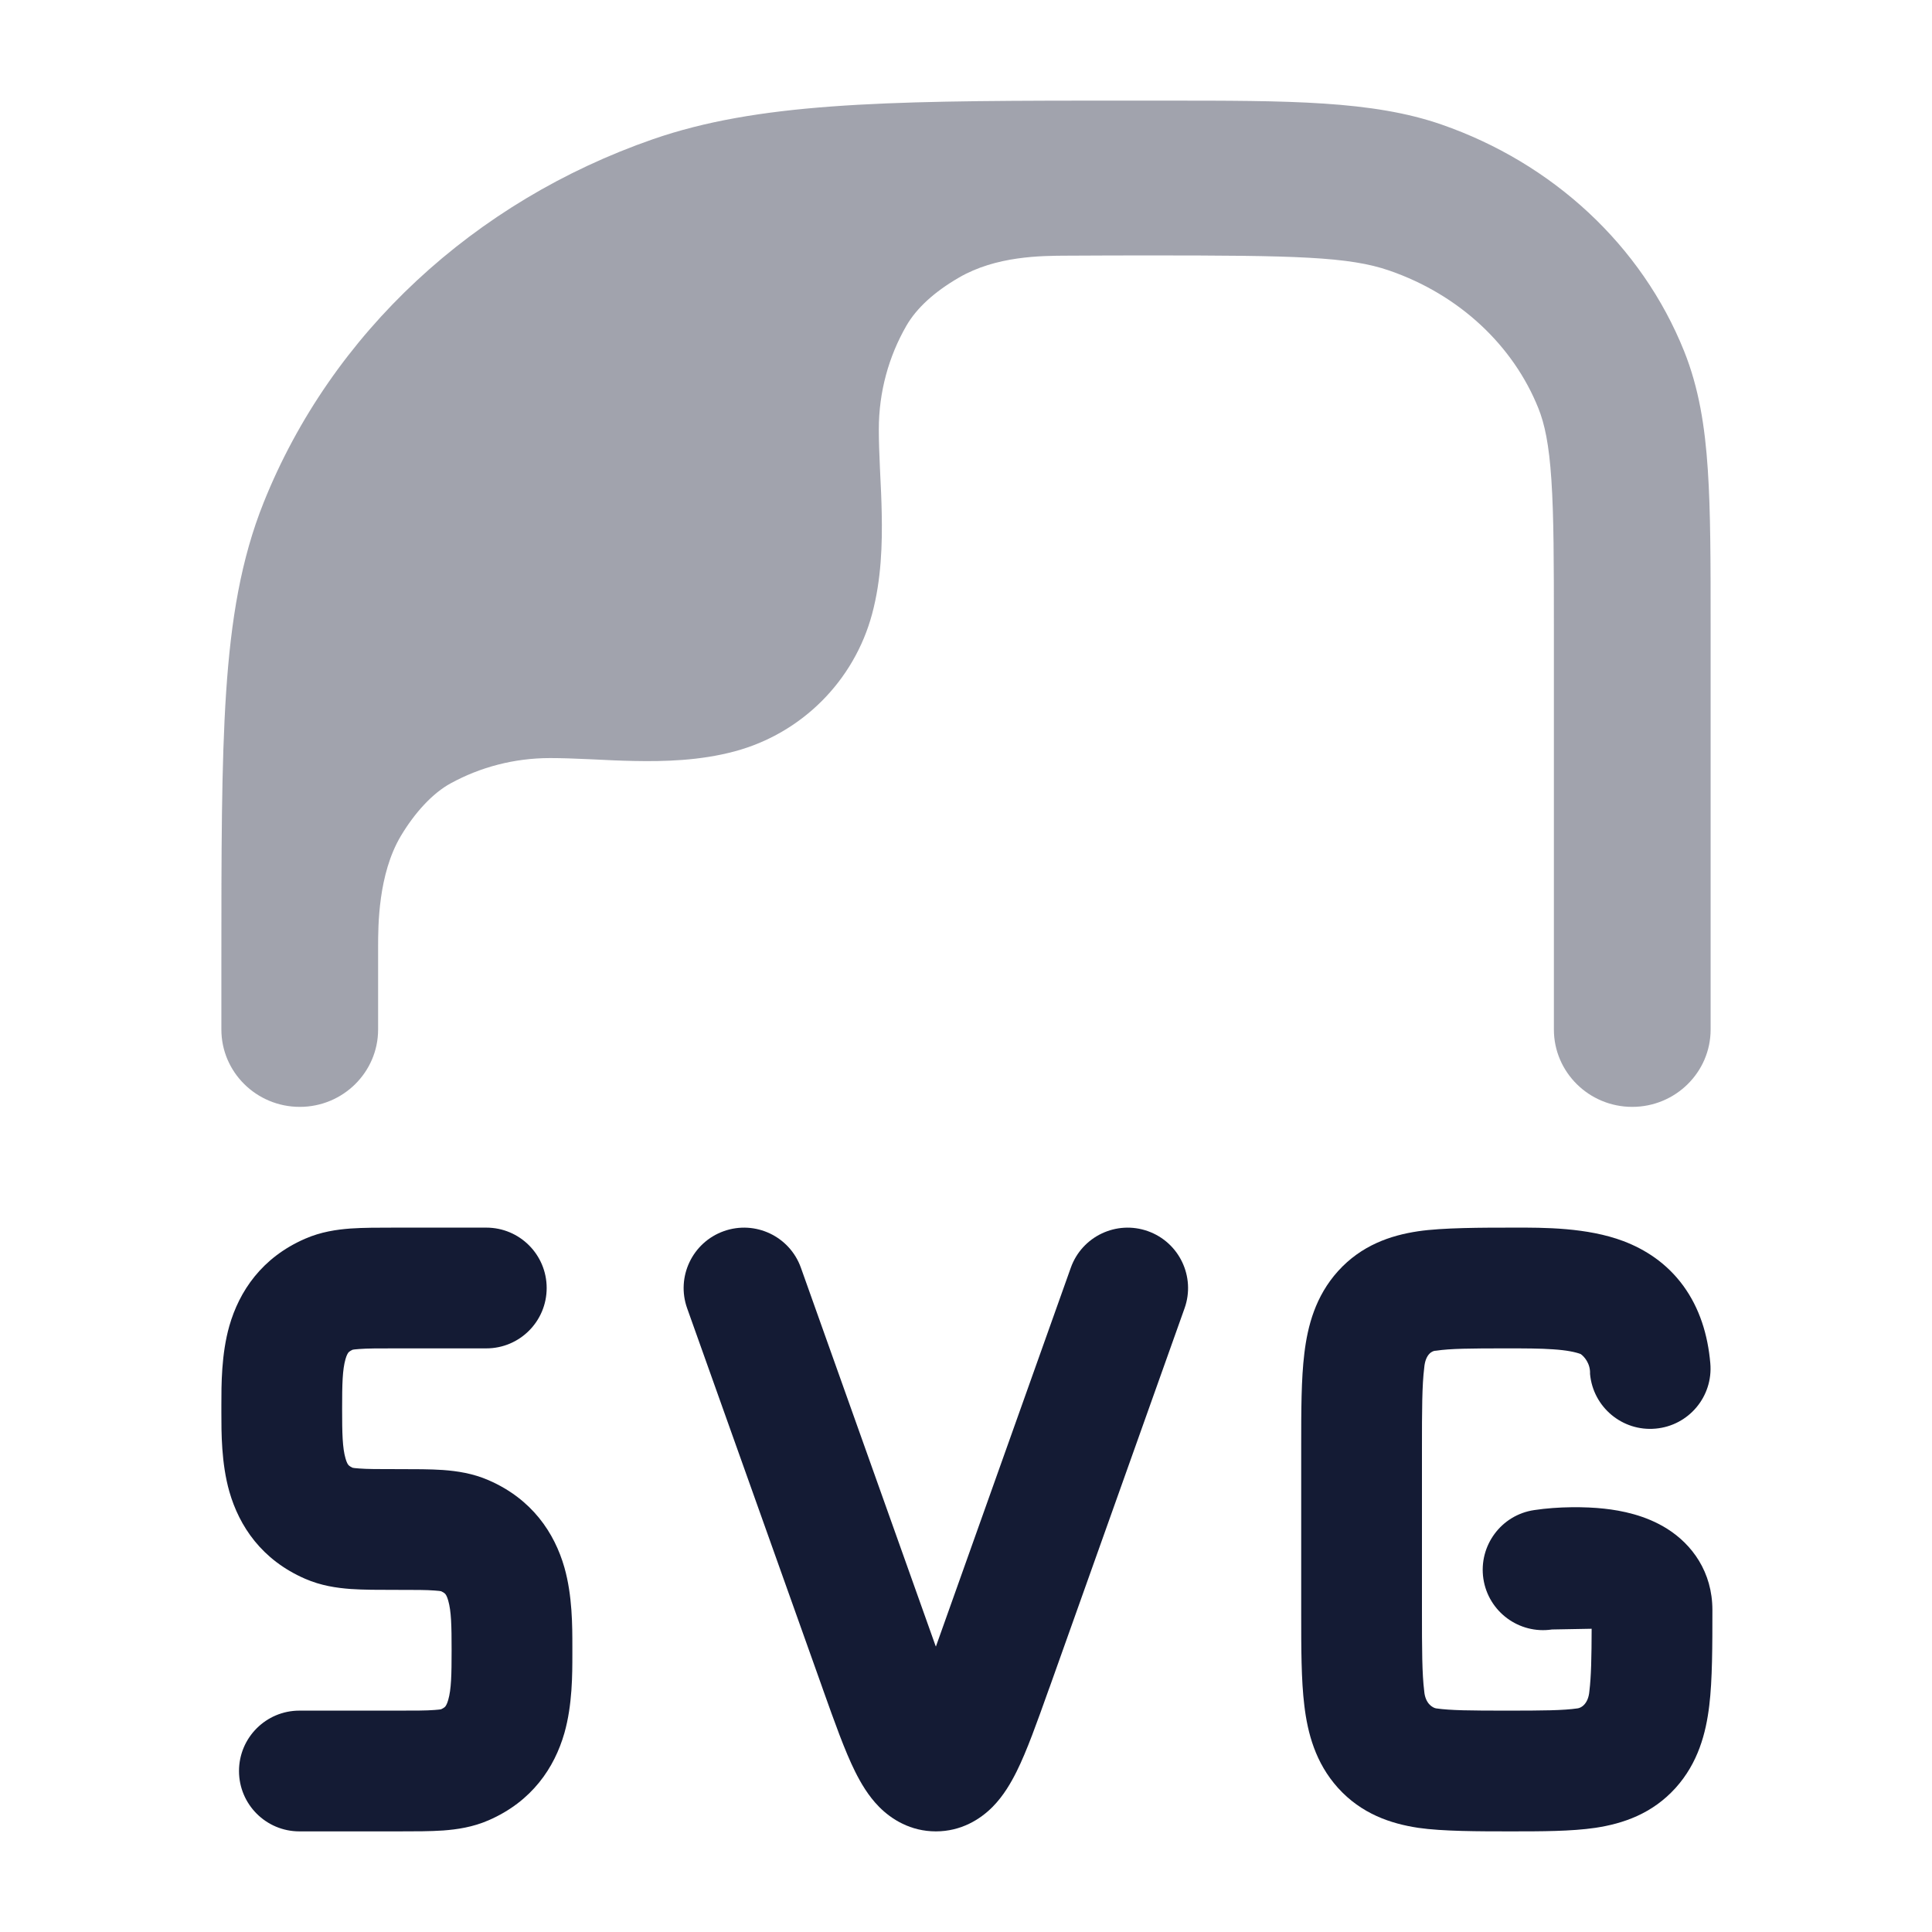 <svg width="24" height="24" viewBox="0 0 24 24" fill="none" xmlns="http://www.w3.org/2000/svg">
<path opacity="0.4" d="M3.724 13.75C4.261 13.75 4.697 13.319 4.697 12.789L4.697 11.765C4.697 11.498 4.698 10.86 4.978 10.387C5.151 10.097 5.373 9.853 5.6 9.73C5.966 9.53 6.387 9.417 6.833 9.417C6.98 9.417 7.139 9.423 7.316 9.431L7.382 9.434C7.537 9.442 7.706 9.45 7.874 9.453C8.254 9.461 8.697 9.449 9.125 9.334C9.959 9.111 10.611 8.459 10.834 7.625C10.949 7.197 10.961 6.754 10.953 6.374C10.95 6.206 10.942 6.037 10.934 5.882L10.931 5.816C10.923 5.639 10.917 5.48 10.917 5.333C10.917 4.866 11.041 4.427 11.258 4.049C11.385 3.828 11.606 3.626 11.911 3.449C12.373 3.18 12.926 3.177 13.264 3.176C13.602 3.174 13.959 3.173 14.257 3.173C16.091 3.173 16.758 3.187 17.261 3.362C18.134 3.664 18.8 4.297 19.11 5.071C19.188 5.265 19.243 5.52 19.272 5.962C19.302 6.412 19.303 6.986 19.303 7.814V12.789C19.303 13.319 19.739 13.75 20.276 13.75C20.814 13.75 21.25 13.319 21.25 12.789V7.781C21.25 6.994 21.25 6.356 21.215 5.835C21.18 5.299 21.104 4.82 20.921 4.363C20.392 3.044 19.284 2.025 17.907 1.547C17.048 1.249 16.015 1.25 14.461 1.25L13.513 1.25L13.5 1.25L13.465 1.25C10.957 1.252 9.402 1.282 8.112 1.729C5.891 2.5 4.118 4.139 3.275 6.243C2.994 6.944 2.869 7.697 2.809 8.6C2.75 9.488 2.75 10.584 2.75 11.981V12.789C2.75 13.319 3.186 13.75 3.724 13.75Z" fill="#141B34"/>
<path fill-rule="evenodd" clip-rule="evenodd" d="M4.908 15.25C4.915 15.25 4.923 15.25 4.93 15.25H6.041C6.456 15.25 6.791 15.586 6.791 16C6.791 16.414 6.456 16.75 6.041 16.75H4.93C4.697 16.75 4.562 16.75 4.462 16.758C4.413 16.761 4.389 16.765 4.38 16.767C4.341 16.785 4.33 16.799 4.327 16.803C4.322 16.81 4.307 16.83 4.292 16.883C4.254 17.016 4.25 17.192 4.25 17.5C4.25 17.808 4.254 17.984 4.292 18.117C4.307 18.17 4.321 18.19 4.327 18.197C4.33 18.201 4.341 18.215 4.38 18.233C4.389 18.235 4.413 18.239 4.462 18.242C4.562 18.25 4.697 18.25 4.93 18.25C4.937 18.25 4.945 18.25 4.952 18.25C5.155 18.25 5.345 18.25 5.505 18.261C5.678 18.274 5.873 18.302 6.07 18.388C6.61 18.623 6.888 19.042 7.011 19.471C7.111 19.823 7.11 20.203 7.11 20.453C7.11 20.469 7.11 20.485 7.11 20.5C7.11 20.515 7.11 20.531 7.11 20.547C7.11 20.797 7.111 21.177 7.011 21.529C6.888 21.958 6.61 22.377 6.07 22.612C5.873 22.698 5.678 22.726 5.505 22.739C5.345 22.75 5.155 22.75 4.952 22.75L3.719 22.75C3.305 22.75 2.969 22.414 2.969 22C2.969 21.586 3.305 21.25 3.719 21.25H4.93C5.163 21.25 5.298 21.25 5.398 21.242C5.447 21.239 5.471 21.235 5.48 21.233C5.519 21.215 5.53 21.201 5.533 21.197C5.538 21.19 5.553 21.17 5.568 21.117C5.606 20.984 5.61 20.808 5.61 20.5C5.61 20.192 5.606 20.016 5.568 19.883C5.553 19.83 5.539 19.81 5.533 19.803C5.53 19.799 5.519 19.785 5.48 19.767C5.471 19.765 5.447 19.761 5.398 19.758C5.298 19.75 5.163 19.75 4.93 19.75L4.908 19.75C4.705 19.75 4.515 19.75 4.355 19.739C4.181 19.726 3.987 19.698 3.79 19.612C3.25 19.377 2.972 18.958 2.849 18.529C2.749 18.177 2.75 17.797 2.75 17.547C2.75 17.531 2.75 17.515 2.75 17.5C2.75 17.485 2.75 17.469 2.75 17.453C2.75 17.203 2.749 16.823 2.849 16.471C2.972 16.042 3.25 15.623 3.79 15.388C3.987 15.302 4.181 15.274 4.355 15.261C4.515 15.25 4.705 15.25 4.908 15.25Z" fill="#141B34"/>
<path fill-rule="evenodd" clip-rule="evenodd" d="M8.991 15.294C9.381 15.155 9.81 15.358 9.949 15.748L11.621 20.443C11.623 20.447 11.624 20.451 11.626 20.454C11.627 20.451 11.628 20.447 11.63 20.443L13.302 15.748C13.441 15.358 13.87 15.155 14.26 15.294C14.65 15.433 14.854 15.862 14.715 16.252L13.043 20.947C13.037 20.961 13.032 20.976 13.027 20.99C12.885 21.388 12.757 21.75 12.628 22.008C12.561 22.142 12.467 22.308 12.329 22.447C12.177 22.6 11.94 22.75 11.626 22.75C11.311 22.75 11.074 22.6 10.922 22.447C10.784 22.308 10.69 22.142 10.623 22.008C10.494 21.75 10.366 21.388 10.224 20.99C10.219 20.976 10.214 20.961 10.209 20.947L8.536 16.252C8.397 15.862 8.601 15.433 8.991 15.294Z" fill="#141B34"/>
<path d="M18.718 16.75C18.269 16.75 18.016 16.752 17.839 16.779C17.796 16.777 17.706 16.817 17.692 16.993C17.665 17.21 17.664 17.51 17.664 18V20C17.664 20.491 17.665 20.791 17.692 21.007C17.704 21.161 17.795 21.214 17.839 21.222C18.016 21.248 18.269 21.25 18.718 21.25C19.167 21.25 19.42 21.248 19.597 21.222C19.641 21.217 19.731 21.168 19.744 21.007C19.766 20.827 19.771 20.59 19.772 20.233L19.279 20.242C18.87 20.303 18.489 20.021 18.427 19.612C18.366 19.202 18.648 18.82 19.057 18.759C19.361 18.713 19.7 18.716 19.927 18.741C20.14 18.764 20.442 18.822 20.71 18.991C21.02 19.186 21.272 19.528 21.272 20C21.272 20.436 21.272 20.87 21.233 21.188C21.192 21.53 21.095 21.899 20.815 22.21C20.524 22.532 20.162 22.654 19.818 22.706C19.517 22.75 19.149 22.75 18.764 22.75C18.38 22.75 17.919 22.75 17.618 22.706C17.274 22.654 16.912 22.532 16.621 22.21C16.341 21.899 16.244 21.53 16.203 21.188C16.164 20.87 16.164 20.478 16.164 20.042V17.959C16.164 17.523 16.164 17.131 16.203 16.813C16.244 16.47 16.341 16.102 16.621 15.791C16.912 15.469 17.274 15.346 17.618 15.295C17.919 15.25 18.417 15.25 18.802 15.25C19.18 15.249 19.716 15.248 20.165 15.417C20.435 15.519 20.704 15.69 20.91 15.972C21.113 16.25 21.215 16.58 21.246 16.934C21.283 17.347 20.978 17.711 20.565 17.747C20.153 17.784 19.789 17.479 19.752 17.067C19.758 16.937 19.677 16.848 19.635 16.82C19.57 16.796 19.464 16.773 19.297 16.762C19.137 16.75 18.928 16.75 18.718 16.75Z" fill="#141B34"/>
</svg>
